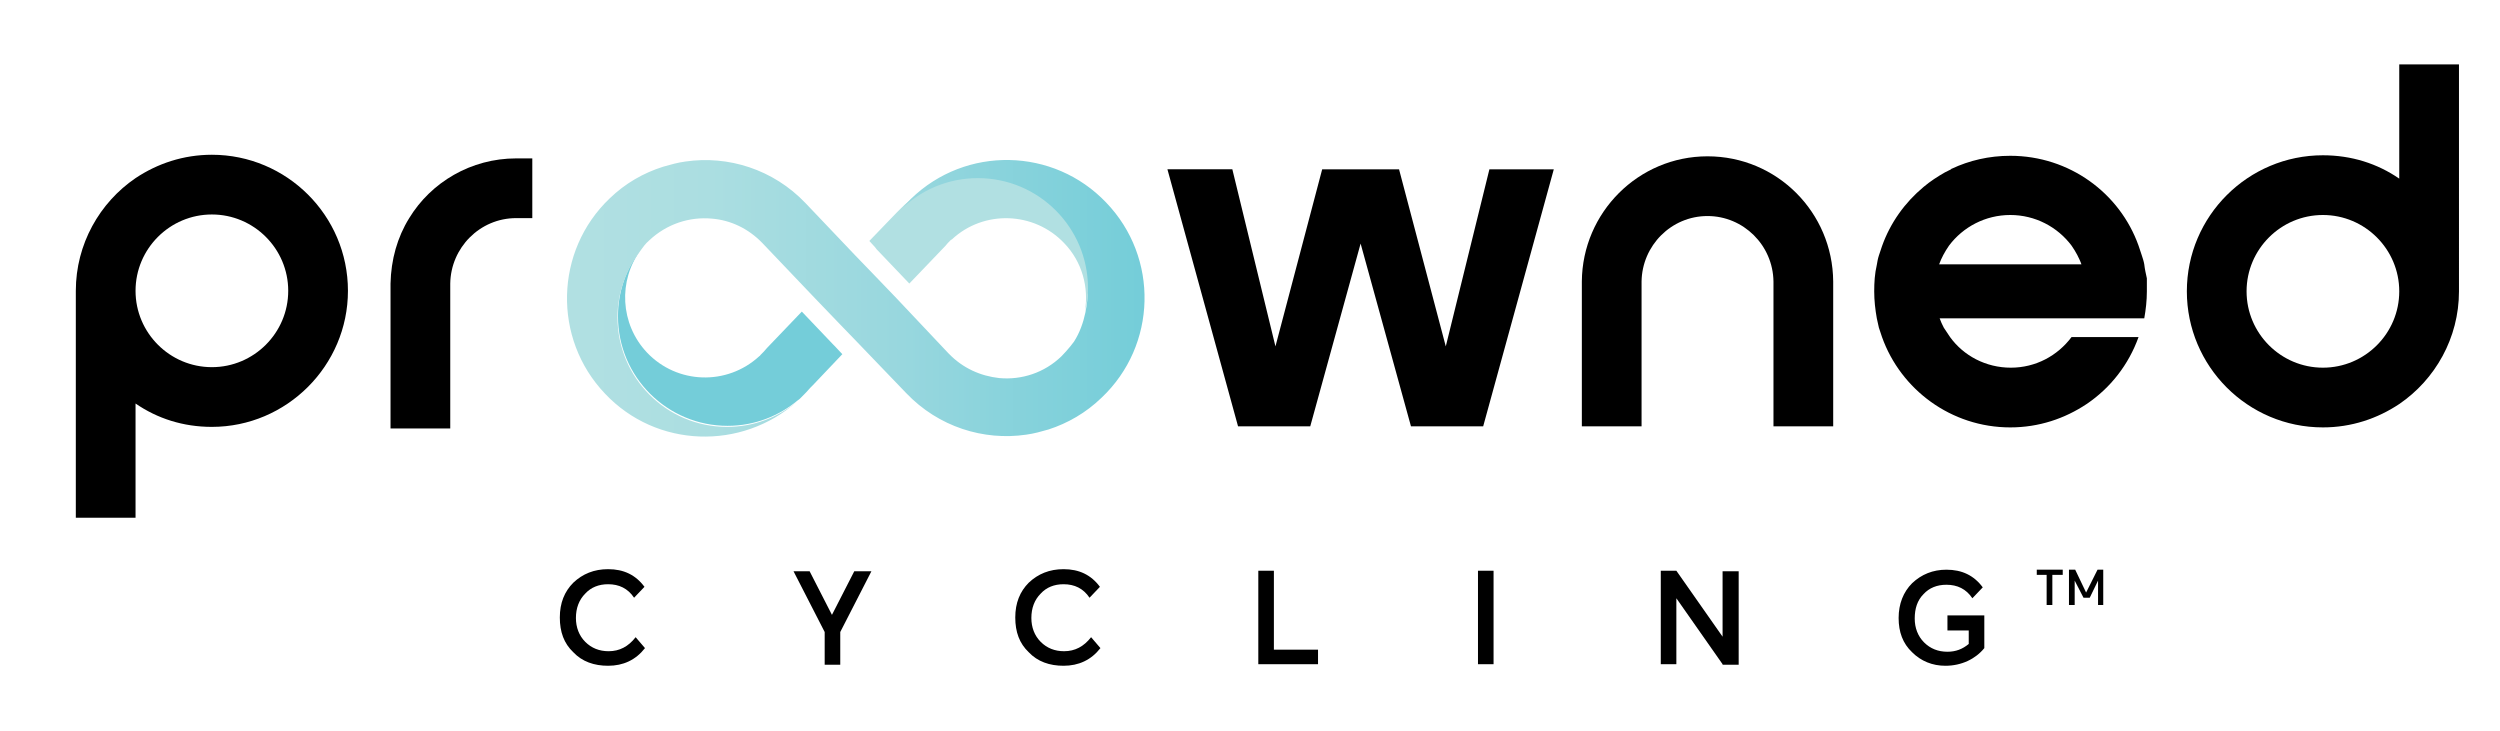 <?xml version="1.0" encoding="utf-8"?>
<!-- Generator: Adobe Illustrator 24.0.0, SVG Export Plug-In . SVG Version: 6.00 Build 0)  -->
<svg version="1.1" id="Layer_1" xmlns="http://www.w3.org/2000/svg" xmlns:xlink="http://www.w3.org/1999/xlink" x="0px" y="0px"
	 viewBox="0 0 481.4 140.7" style="enable-background:new 0 0 481.4 140.7;" xml:space="preserve">
<style type="text/css">
	.st0{fill:#74CDD9;}
	.st1{fill:#B1E0E2;}
	.st2{fill:url(#SVGID_1_);}
</style>
<g>
	<path d="M124.2,124.8c-1.8,2.3-4.2,3.4-7.1,3.4c-2.7,0-5-0.8-6.7-2.6c-1.8-1.7-2.6-3.9-2.6-6.7c0-2.8,0.9-5,2.6-6.7
		c1.8-1.7,4-2.6,6.7-2.6c3,0,5.3,1.1,7,3.4l-2,2.1c-1.2-1.8-2.9-2.6-5-2.6c-1.8,0-3.3,0.6-4.4,1.8c-1.2,1.2-1.8,2.8-1.8,4.7
		c0,1.8,0.6,3.4,1.8,4.6c1.2,1.2,2.7,1.8,4.5,1.8c2.1,0,3.8-0.9,5.2-2.7L124.2,124.8z"/>
	<path d="M155.9,110l4.3,8.4l4.3-8.4h3.3l-6,11.7v6.3h-3v-6.3l-6-11.7H155.9z"/>
	<path d="M211.9,124.8c-1.8,2.3-4.2,3.4-7.1,3.4c-2.7,0-5-0.8-6.7-2.6c-1.8-1.7-2.6-3.9-2.6-6.7c0-2.8,0.9-5,2.6-6.7
		c1.8-1.7,4-2.6,6.7-2.6c3,0,5.3,1.1,7,3.4l-2,2.1c-1.2-1.8-2.9-2.6-5-2.6c-1.8,0-3.3,0.6-4.4,1.8c-1.2,1.2-1.8,2.8-1.8,4.7
		c0,1.8,0.6,3.4,1.8,4.6c1.2,1.2,2.7,1.8,4.5,1.8c2.1,0,3.8-0.9,5.2-2.7L211.9,124.8z"/>
	<path d="M242.3,127.9v-18h3v15.2h8.5v2.8H242.3z"/>
	<path d="M284.6,127.9v-18h3v18H284.6z"/>
	<path d="M331.7,127.9l-8.9-12.7v12.7h-3v-18h3l8.9,12.7V110h3.1v18H331.7z"/>
	<path d="M375,121.3v-2.8h7.1v6.3c-1.7,2.1-4.4,3.4-7.5,3.4c-2.5,0-4.7-0.9-6.4-2.6c-1.8-1.7-2.6-3.9-2.6-6.6c0-2.7,0.9-5,2.6-6.7
		c1.8-1.7,4-2.6,6.6-2.6c3,0,5.3,1.1,7,3.4l-2,2.1c-1.2-1.8-2.9-2.6-5-2.6c-1.8,0-3.3,0.6-4.4,1.8c-1.2,1.2-1.7,2.8-1.7,4.7
		c0,1.8,0.6,3.4,1.8,4.6c1.2,1.2,2.7,1.8,4.5,1.8c1.6,0,2.9-0.5,4.1-1.5v-2.6H375z"/>
</g>
<g>
	<path d="M245.6,66.7l9-34.1h14.8l9,34.1l8.4-34.1h12.4l-13.6,49.5h-13.9L262,46.9l-9.7,35.2h-13.9l-13.6-49.5h12.5L245.6,66.7z"/>
</g>
<g>
	<path d="M40.8,29.8c-5.5,0-10.5,1.7-14.7,4.5C19.2,39,14.6,47,14.6,56v43.7h11.5v-22c4.2,2.9,9.2,4.5,14.7,4.5
		C55.2,82.2,67,70.4,67,56C67,41.5,55.2,29.8,40.8,29.8z M40.8,70.7c-8.1,0-14.7-6.6-14.7-14.7c0-8.1,6.6-14.7,14.7-14.7
		c8.1,0,14.7,6.6,14.7,14.7C55.5,64.1,48.9,70.7,40.8,70.7z"/>
</g>
<g>
	<path d="M447.3,82.3c5.5,0,10.5-1.7,14.7-4.5c6.9-4.7,11.5-12.7,11.5-21.7V12.4H462v22c-4.2-2.9-9.2-4.5-14.7-4.5
		c-14.4,0-26.2,11.7-26.2,26.2C421.1,70.5,432.8,82.3,447.3,82.3z M447.3,41.4c8.1,0,14.7,6.6,14.7,14.7c0,8.1-6.6,14.7-14.7,14.7
		c-8.1,0-14.7-6.6-14.7-14.7C432.6,48,439.2,41.4,447.3,41.4z"/>
</g>
<g>
	<path d="M412.9,50.9c-0.1-0.6-0.3-1.2-0.5-1.8c-0.2-0.6-0.4-1.2-0.6-1.8C408.2,37.2,398.5,30,387.1,30c-4.1,0-7.9,0.9-11.3,2.5
		c0,0-0.1,0-0.1,0.1c-0.4,0.2-0.8,0.4-1.2,0.6c-1.4,0.8-2.8,1.7-4.1,2.8c-3.6,3-6.4,6.9-8,11.4c-0.2,0.6-0.4,1.2-0.6,1.8
		c-0.2,0.6-0.3,1.2-0.4,1.8c-0.4,1.7-0.5,3.4-0.5,5.1c0,1.8,0.2,3.5,0.5,5.2c0.1,0.6,0.3,1.2,0.4,1.8c0.2,0.6,0.4,1.2,0.6,1.8
		c3.6,10.1,13.3,17.4,24.7,17.4c5.5,0,10.5-1.7,14.7-4.5c4.6-3.1,8.1-7.6,10-12.9h-12.9c-2.7,3.6-6.9,5.9-11.7,5.9
		c-4.8,0-9.1-2.3-11.7-5.9c-0.4-0.6-0.8-1.2-1.2-1.8c-0.3-0.6-0.6-1.2-0.8-1.8h39.4c0.3-1.7,0.5-3.4,0.5-5.2v-2.5
		C413.2,52.7,413,51.8,412.9,50.9z M373.4,50.9c0.2-0.6,0.5-1.2,0.8-1.8c0.3-0.6,0.7-1.2,1.1-1.8c2.7-3.6,7-5.9,11.8-5.9
		c4.8,0,9.1,2.3,11.8,5.9c0.4,0.6,0.8,1.2,1.1,1.8c0.3,0.6,0.6,1.2,0.8,1.8H373.4z"/>
</g>
<g>
	<path d="M353,82.1V54.2c-0.1-13.3-10.8-24.1-24.2-24.1c-13.3,0-24.1,10.8-24.2,24.1v27.9h11.5V54.2c0.1-6.9,5.7-12.6,12.7-12.6
		c6.9,0,12.6,5.6,12.7,12.6v27.9H353z"/>
</g>
<path d="M99.4,30.5c-8.7,0-16.4,4.6-20.6,11.5c-2.3,3.7-3.5,8-3.6,12.6v27.9h11.5V54.6c0.1-6.9,5.7-12.6,12.7-12.6h3.1V30.5H99.4z"
	/>
<g>
	<path class="st0" d="M162.2,68.2l-5.7,6l-0.5,0.5c-0.5,0.6-1,1.1-1.6,1.7c-0.1,0.1-0.1,0.1-0.2,0.2c-0.2,0.2-0.4,0.4-0.6,0.5
		c0,0,0,0,0,0c-3.6,3-8.3,4.9-13.5,4.9c-11.6,0-21.1-9.4-21.1-21.1c0-4.8,1.6-9.3,4.4-12.8h0c-4.4,5.9-4,14.3,1.2,19.8
		c5.8,6.1,15.4,6.4,21.6,0.7c0.1-0.1,0.2-0.1,0.2-0.2c0.5-0.5,0.9-0.9,1.3-1.4l6.7-7l6,6.3l0.3,0.3L162.2,68.2z"/>
	<path class="st1" d="M208.9,60c0.8-4.6-0.5-9.6-4-13.2c-5.8-6.1-15.5-6.4-21.6-0.7c-0.1,0-0.1,0.1-0.2,0.1
		c-0.4,0.4-0.8,0.8-1.1,1.2l-0.1,0.1l-6.8,7.1l-6.3-6.6l-0.3-0.4l-1.1-1.2l5.2-5.4l0.9-0.9c3.8-3.8,9.1-6.1,14.9-6.1
		c11.7,0,21.2,9.5,21.2,21.2C209.5,56.9,209.3,58.5,208.9,60z"/>
	<linearGradient id="SVGID_1_" gradientUnits="userSpaceOnUse" x1="109.183" y1="57.385" x2="220.373" y2="57.385">
		<stop  offset="2.666171e-03" style="stop-color:#B1E0E2"/>
		<stop  offset="0.247" style="stop-color:#ABDEE1"/>
		<stop  offset="0.581" style="stop-color:#98D7DE"/>
		<stop  offset="0.964" style="stop-color:#77CED9"/>
		<stop  offset="1" style="stop-color:#74CDD9"/>
	</linearGradient>
	<path class="st2" d="M212.1,76.6c-3,2.9-6.5,4.9-10.2,6.1c-1.4,0.4-2.8,0.8-4.3,1c-8.2,1.2-16.9-1.5-23.1-8l-9.8-10.2l-2.9-3
		l-4.9-5.1l-10.1-10.6c-2.7-2.8-6.1-4.4-9.7-4.7c-4.3-0.4-8.7,1-12.1,4.2c-0.7,0.6-1.2,1.3-1.7,2h0c-2.7,3.6-4.4,8-4.4,12.8
		c0,11.6,9.4,21.1,21.1,21.1c5.1,0,9.8-1.8,13.5-4.9c-10.7,9.5-27.1,9-37-1.5c-10.1-10.6-9.7-27.5,0.9-37.6c3-2.9,6.5-4.9,10.3-6.1
		c1.4-0.4,2.8-0.8,4.3-1c8.2-1.2,16.9,1.5,23.1,8l9.7,10.2l2.9,3l4.9,5.1L182.6,68l0.1,0.1c2.7,2.8,6.1,4.3,9.7,4.7
		c4.3,0.4,8.7-1,12-4.2c0.6-0.6,1.2-1.3,1.7-1.9c0.2-0.3,0.5-0.6,0.7-0.9c1.1-1.7,1.8-3.7,2.2-5.6c0.3-1.5,0.5-3.1,0.5-4.7
		c0-11.7-9.5-21.2-21.2-21.2c-5.8,0-11,2.3-14.9,6.1l0.2-0.2c0.6-0.6,1.2-1.3,1.8-1.9C186,28,202.9,28.4,213,39
		C223.2,49.6,222.8,66.5,212.1,76.6z"/>
</g>
<g>
	<path d="M392.2,109.7h5v1h-2v5.8h-1.1v-5.8h-1.9V109.7z M401.2,115.1l-1.7-3.3v4.7h-1.1v-6.8h1.2l2.1,4.4l2.2-4.4h1.1v6.8H404v-4.7
		l-1.6,3.3H401.2z"/>
</g>
</svg>
